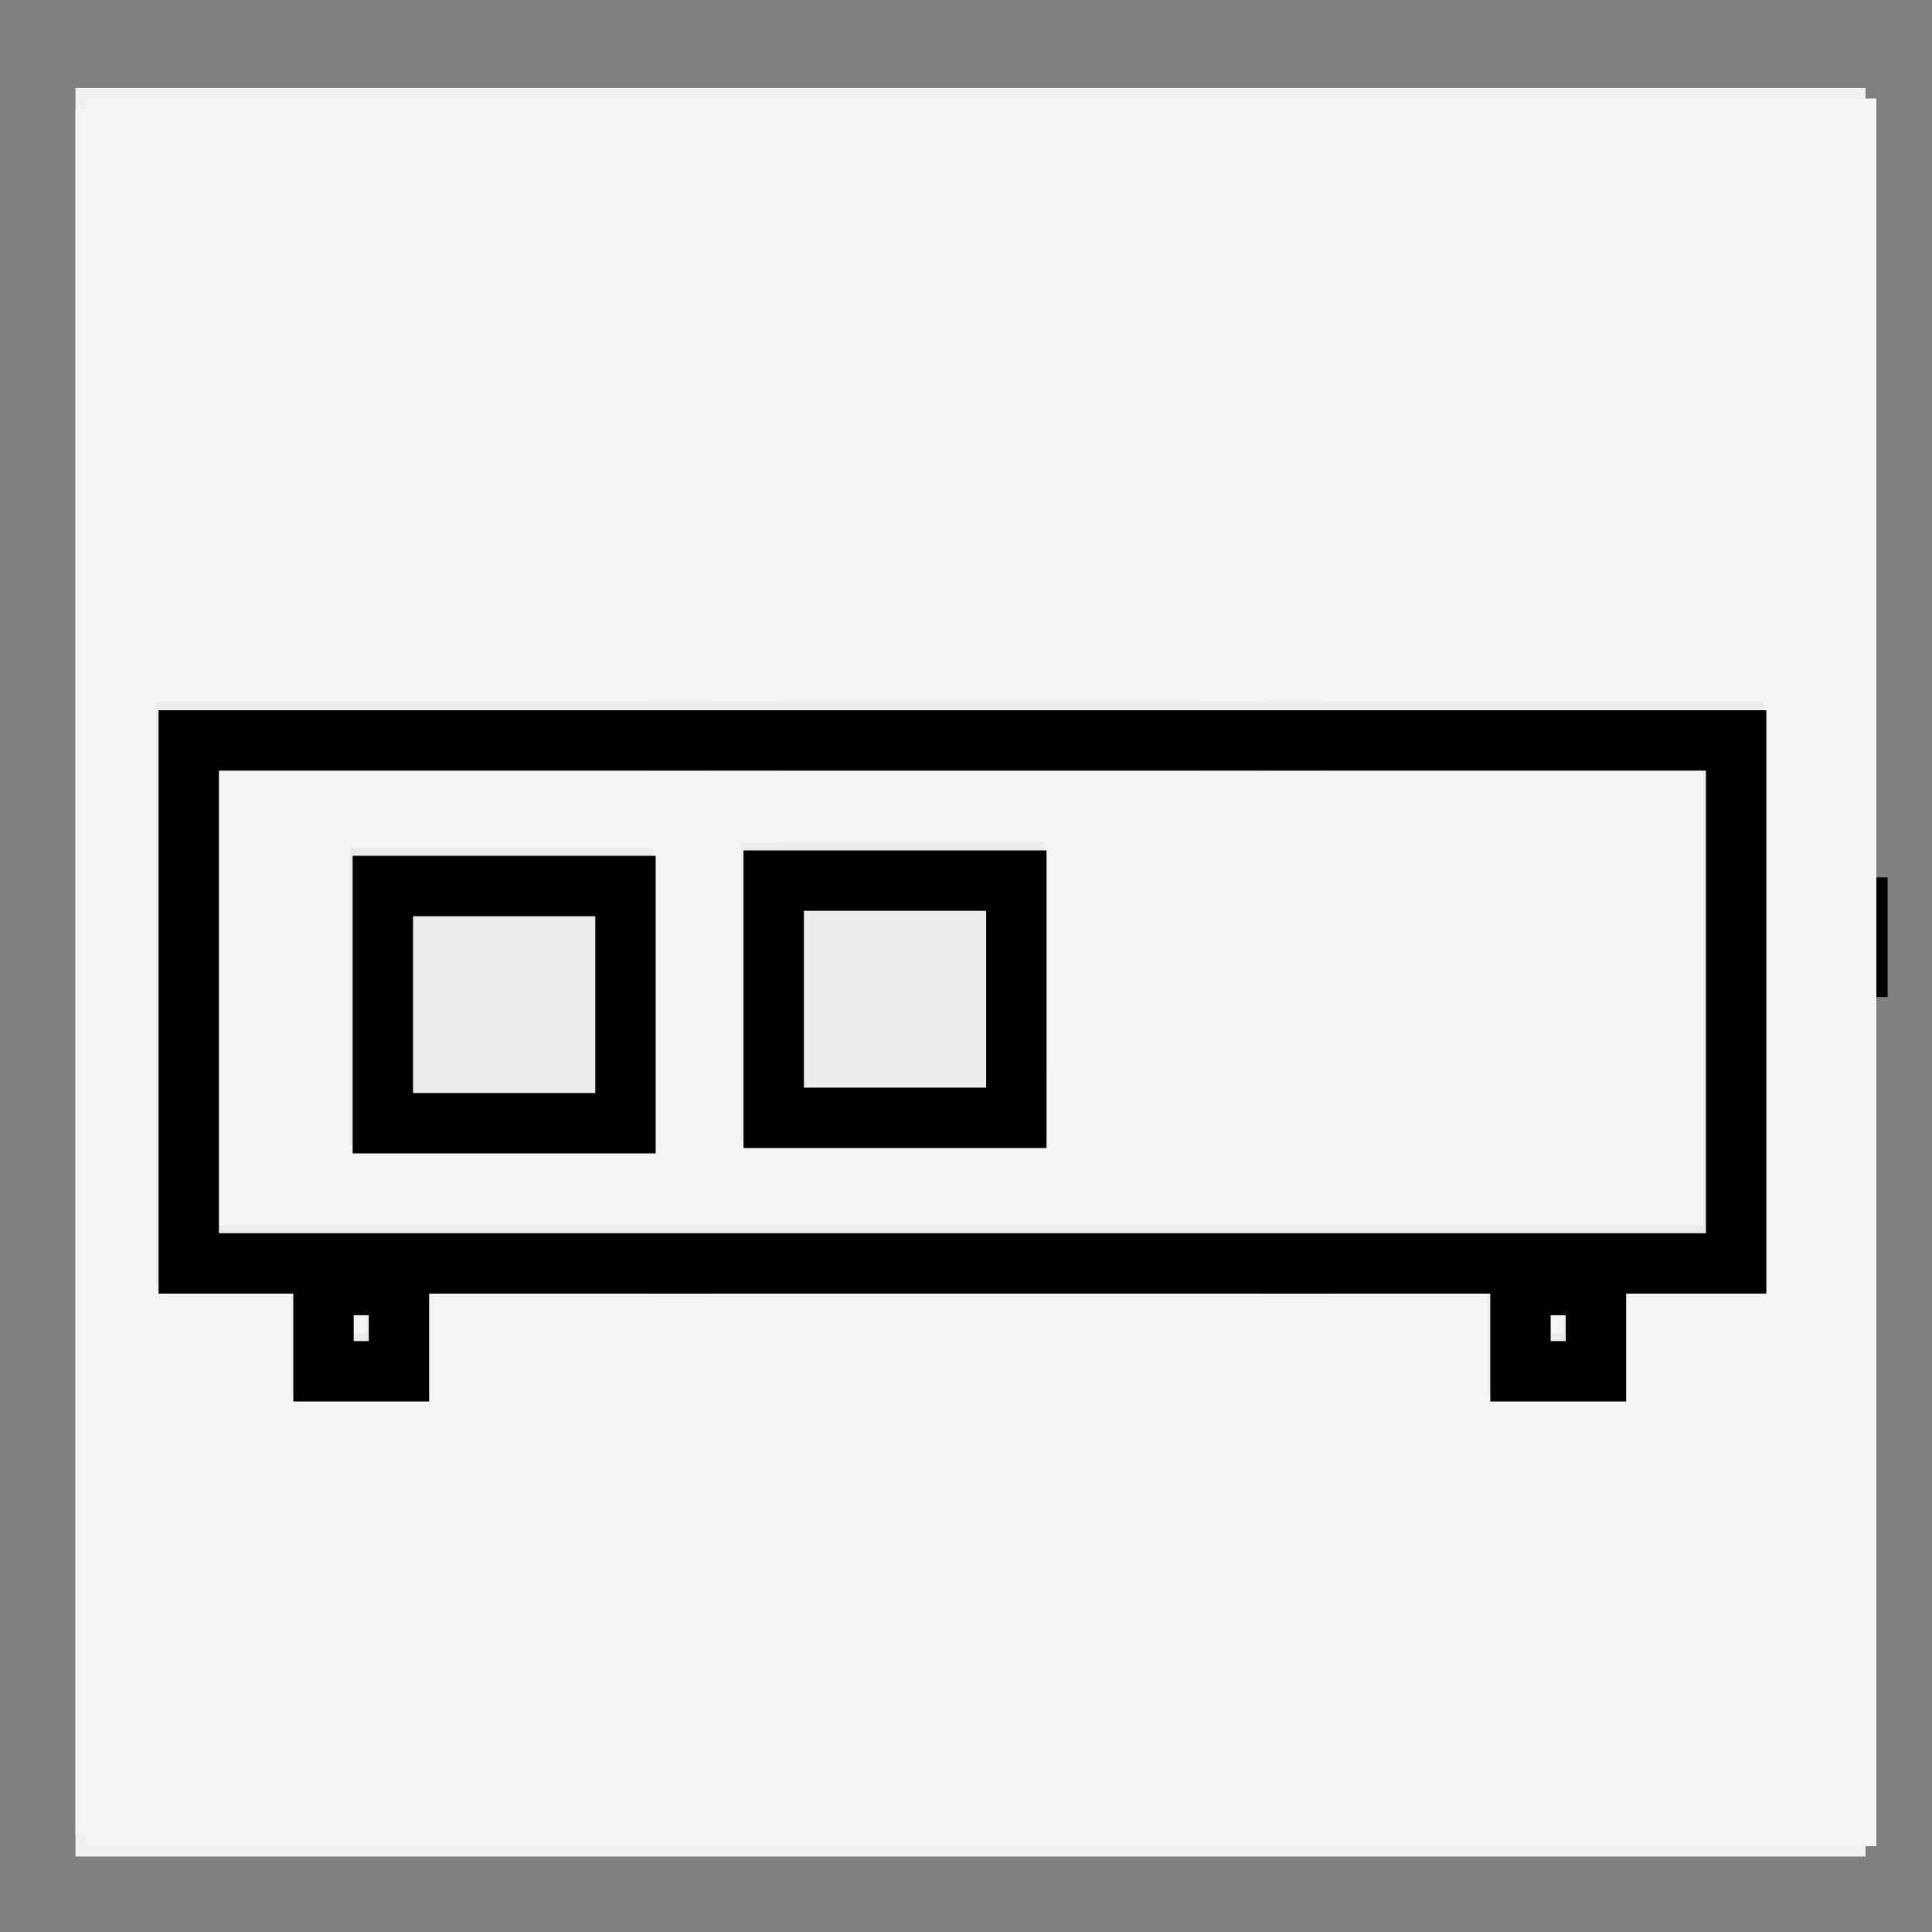<?xml version="1.0" encoding="UTF-8" standalone="no"?>
<!-- Created with Inkscape (http://www.inkscape.org/) -->
<svg
   xmlns:dc="http://purl.org/dc/elements/1.1/"
   xmlns:cc="http://creativecommons.org/ns#"
   xmlns:rdf="http://www.w3.org/1999/02/22-rdf-syntax-ns#"
   xmlns:svg="http://www.w3.org/2000/svg"
   xmlns="http://www.w3.org/2000/svg"
   xmlns:sodipodi="http://sodipodi.sourceforge.net/DTD/sodipodi-0.dtd"
   xmlns:inkscape="http://www.inkscape.org/namespaces/inkscape"
   width="32px"
   height="32px"
   id="svg2412"
   sodipodi:version="0.32"
   inkscape:version="0.46"
   sodipodi:docname="networkmanager.svg"
   inkscape:output_extension="org.inkscape.output.svg.inkscape">
  <rect width="100%" height="100%" fill="#808080" stroke="none"/>
  <defs
     id="defs2414">
    <inkscape:perspective
       sodipodi:type="inkscape:persp3d"
       inkscape:vp_x="0 : 16 : 1"
       inkscape:vp_y="0 : 1000 : 0"
       inkscape:vp_z="32 : 16 : 1"
       inkscape:persp3d-origin="16 : 10.666667 : 1"
       id="perspective2420" />
  </defs>
  <sodipodi:namedview
     id="base"
     pagecolor="#ffffff"
     bordercolor="#666666"
     borderopacity="1.0"
     inkscape:pageopacity="0.0"
     inkscape:pageshadow="2"
     inkscape:zoom="2.7994505"
     inkscape:cx="4.9263982"
     inkscape:cy="16"
     inkscape:current-layer="wired_disconnected"
     showgrid="true"
     inkscape:grid-bbox="true"
     inkscape:document-units="px"
     inkscape:window-width="1024"
     inkscape:window-height="746"
     inkscape:window-x="-5"
     inkscape:window-y="-3" />
  <g
     id="wired_disconnected"
     inkscape:label="wired_disconnected"
     inkscape:groupmode="layer"
     style="display:inline">
    <rect
       style="fill:#f5f5f5;fill-opacity:0.961;stroke:#000000;stroke-width:0;stroke-linecap:round;stroke-miterlimit:4;stroke-dasharray:none;stroke-opacity:1;display:inline"
       id="rect3244"
       width="29.649"
       height="28.934"
       x="1.429"
       y="1.637" />
    <rect
       style="fill:none;fill-rule:evenodd;stroke:#000000;stroke-width:1px;stroke-linecap:butt;stroke-linejoin:miter;stroke-opacity:1"
       id="rect2422"
       width="7.859"
       height="7.948"
       x="5.626"
       y="11.55" />
    <rect
       style="fill:none;stroke:#000000;stroke-opacity:1"
       id="rect3194"
       width="2.411"
       height="0.982"
       x="13.663"
       y="12.978" />
    <rect
       style="fill:none;stroke:#000000;stroke-opacity:1"
       id="rect3196"
       width="2.411"
       height="0.982"
       x="13.708"
       y="16.595" />
    <rect
       style="fill:none;stroke:#000000;stroke-opacity:1"
       id="rect3198"
       width="2.411"
       height="0.982"
       x="2.277"
       y="14.988" />
    <rect
       style="fill:none;fill-rule:evenodd;stroke:#000000;stroke-width:1px;stroke-linecap:butt;stroke-linejoin:miter;stroke-opacity:1"
       id="rect3208"
       width="7.859"
       height="7.948"
       x="-27.416"
       y="11.594"
       transform="scale(-1,1)" />
    <rect
       style="fill:none;stroke:#000000;stroke-opacity:1"
       id="rect3214"
       width="2.411"
       height="0.982"
       x="-30.765"
       y="15.032"
       transform="scale(-1,1)" />
  </g>
  <g
     inkscape:groupmode="layer"
     id="wired_connected"
     inkscape:label="wired_connected"
     style="display:inline">
    <rect
       style="fill:#f5f5f5;fill-opacity:0.961;stroke:#000000;stroke-width:0;stroke-linecap:round;stroke-miterlimit:4;stroke-dasharray:none;stroke-opacity:1;display:inline"
       id="rect3242"
       width="29.649"
       height="28.934"
       x="1.429"
       y="1.637" />
    <rect
       style="fill:none;fill-rule:evenodd;stroke:#000000;stroke-width:1px;stroke-linecap:butt;stroke-linejoin:miter;stroke-opacity:1"
       id="rect3237"
       width="7.859"
       height="7.948"
       x="8.127"
       y="11.483" />
    <rect
       style="fill:none;stroke:#000000;stroke-opacity:1"
       id="rect3243"
       width="2.411"
       height="0.982"
       x="4.778"
       y="14.921" />
    <rect
       style="fill:none;fill-rule:evenodd;stroke:#000000;stroke-width:1px;stroke-linecap:butt;stroke-linejoin:miter;stroke-opacity:1"
       id="rect3245"
       width="7.859"
       height="7.948"
       x="-24.916"
       y="11.438"
       transform="scale(-1,1)" />
    <rect
       style="fill:none;stroke:#000000;stroke-opacity:1"
       id="rect3247"
       width="2.411"
       height="0.982"
       x="-28.264"
       y="14.876"
       transform="scale(-1,1)" />
  </g>
  <g
     inkscape:groupmode="layer"
     id="wireless_connected"
     inkscape:label="wireless_connected"
     style="display:inline">
    <rect
       style="fill:#f5f5f5;fill-opacity:0.961;stroke:#000000;stroke-width:0;stroke-linecap:round;stroke-miterlimit:4;stroke-dasharray:none;stroke-opacity:1;display:inline"
       id="rect3240"
       width="29.649"
       height="28.934"
       x="1.429"
       y="1.637" />
    <path
       style="fill:none;fill-rule:evenodd;stroke:#000000;stroke-width:1px;stroke-linecap:butt;stroke-linejoin:miter;stroke-opacity:1"
       d="M 13.217,27.356 L 16.164,9.585 L 19.736,27.356 L 13.217,27.356 z"
       id="path3250"
       sodipodi:nodetypes="cccc" />
    <path
       sodipodi:type="arc"
       style="fill:none;stroke:#000000;stroke-opacity:1"
       id="path3252"
       sodipodi:cx="16.074583"
       sodipodi:cy="9.4062805"
       sodipodi:rx="2.4111874"
       sodipodi:ry="2.4111874"
       d="M 18.486,9.406 A 2.411,2.411 0 1 1 13.663,9.406 A 2.411,2.411 0 1 1 18.486,9.406 z" />
    <path
       style="fill:none;fill-rule:evenodd;stroke:#000000;stroke-width:1px;stroke-linecap:butt;stroke-linejoin:miter;stroke-opacity:1"
       d="M 21.547,6.831 C 23.285,9.769 22.704,10.154 21.422,12.62"
       id="path3258"
       sodipodi:nodetypes="cc" />
    <path
       style="fill:none;fill-rule:evenodd;stroke:#000000;stroke-width:1;stroke-linecap:butt;stroke-linejoin:miter;stroke-miterlimit:4;stroke-dasharray:none;stroke-opacity:1"
       d="M 24.32,4.614 C 27.222,9.524 26.252,10.167 24.11,14.288"
       id="path3260"
       sodipodi:nodetypes="cc" />
    <path
       style="fill:none;fill-rule:evenodd;stroke:#000000;stroke-width:1px;stroke-linecap:butt;stroke-linejoin:miter;stroke-opacity:1"
       d="M 10.356,6.965 C 8.619,9.903 9.2,10.288 10.482,12.754"
       id="path3262"
       sodipodi:nodetypes="cc" />
    <path
       style="fill:none;fill-rule:evenodd;stroke:#000000;stroke-width:1;stroke-linecap:butt;stroke-linejoin:miter;stroke-miterlimit:4;stroke-dasharray:none;stroke-opacity:1"
       d="M 7.584,4.748 C 4.681,9.657 5.651,10.301 7.794,14.422"
       id="path3264"
       sodipodi:nodetypes="cc" />
  </g>
  <g
     inkscape:groupmode="layer"
     id="wireless_disconnected"
     inkscape:label="wireless_disconnected"
     style="display:inline">
    <rect
       style="fill:#f5f5f5;fill-opacity:0.961;stroke:#000000;stroke-width:0;stroke-linecap:round;stroke-miterlimit:4;stroke-dasharray:none;stroke-opacity:1;display:inline"
       id="rect3238"
       width="29.649"
       height="28.934"
       x="1.429"
       y="1.637" />
    <path
       style="fill:none;fill-rule:evenodd;stroke:#000000;stroke-width:1px;stroke-linecap:butt;stroke-linejoin:miter;stroke-opacity:1"
       d="M 13.172,27.446 L 16.119,9.674 L 19.691,27.446 L 13.172,27.446 z"
       id="path3267"
       sodipodi:nodetypes="cccc" />
    <path
       sodipodi:type="arc"
       style="fill:none;stroke:#000000;stroke-opacity:1"
       id="path3269"
       sodipodi:cx="16.074583"
       sodipodi:cy="9.4062805"
       sodipodi:rx="2.4111874"
       sodipodi:ry="2.4111874"
       d="M 18.486,9.406 A 2.411,2.411 0 1 1 13.663,9.406 A 2.411,2.411 0 1 1 18.486,9.406 z"
       transform="translate(-4.465184e-2,8.9302802e-2)" />
  </g>
  <g
     inkscape:groupmode="layer"
     id="cellular_connected"
     inkscape:label="cellular_connected"
     style="display:inline">
    <rect
       style="fill:#f5f5f5;fill-opacity:0.961;stroke:#000000;stroke-width:0;stroke-linecap:round;stroke-miterlimit:4;stroke-dasharray:none;stroke-opacity:1;display:inline"
       id="rect3236"
       width="29.649"
       height="28.934"
       x="1.429"
       y="1.637" />
    <rect
       style="opacity:1;fill:none;stroke:#000000;stroke-width:1;stroke-miterlimit:4;stroke-dasharray:none;stroke-opacity:1"
       id="rect3273"
       width="10.181"
       height="20.183"
       x="11.252"
       y="8.781" />
    <rect
       style="opacity:1;fill:none;stroke:#000000;stroke-width:1;stroke-miterlimit:4;stroke-dasharray:none;stroke-opacity:1"
       id="rect3275"
       width="5.983"
       height="5.626"
       x="13.395"
       y="11.728" />
    <rect
       style="opacity:1;fill:none;stroke:#000000;stroke-width:1;stroke-miterlimit:4;stroke-dasharray:none;stroke-opacity:1"
       id="rect3277"
       width="2.143"
       height="0.714"
       x="15.449"
       y="19.765" />
    <rect
       style="opacity:1;fill:none;stroke:#000000;stroke-width:1;stroke-miterlimit:4;stroke-dasharray:none;stroke-opacity:1"
       id="rect3279"
       width="0.089"
       height="0.982"
       x="13.217"
       y="19.498" />
    <rect
       style="opacity:1;fill:none;stroke:#000000;stroke-width:1;stroke-miterlimit:4;stroke-dasharray:none;stroke-opacity:1"
       id="rect3281"
       width="0.089"
       height="0.804"
       x="19.379"
       y="19.676" />
    <rect
       style="opacity:1;fill:none;stroke:#000000;stroke-width:1;stroke-miterlimit:4;stroke-dasharray:none;stroke-opacity:1"
       id="rect3283"
       width="0.714"
       height="0.089"
       x="13.485"
       y="22.534" />
    <rect
       style="opacity:1;fill:none;stroke:#000000;stroke-width:1;stroke-miterlimit:4;stroke-dasharray:none;stroke-opacity:1;display:inline"
       id="rect3289"
       width="0.714"
       height="0.089"
       x="16.075"
       y="22.579" />
    <rect
       style="opacity:1;fill:none;stroke:#000000;stroke-width:1;stroke-miterlimit:4;stroke-dasharray:none;stroke-opacity:1;display:inline"
       id="rect3291"
       width="0.714"
       height="0.089"
       x="18.664"
       y="22.579" />
    <rect
       style="opacity:1;fill:none;stroke:#000000;stroke-width:1;stroke-miterlimit:4;stroke-dasharray:none;stroke-opacity:1;display:inline"
       id="rect3293"
       width="0.714"
       height="0.089"
       x="13.306"
       y="24.253" />
    <rect
       style="opacity:1;fill:none;stroke:#000000;stroke-width:1;stroke-miterlimit:4;stroke-dasharray:none;stroke-opacity:1;display:inline"
       id="rect3295"
       width="0.714"
       height="0.089"
       x="15.896"
       y="24.298" />
    <rect
       style="opacity:1;fill:none;stroke:#000000;stroke-width:1;stroke-miterlimit:4;stroke-dasharray:none;stroke-opacity:1;display:inline"
       id="rect3297"
       width="0.714"
       height="0.089"
       x="18.486"
       y="24.298" />
    <rect
       style="opacity:1;fill:none;stroke:#000000;stroke-width:1;stroke-miterlimit:4;stroke-dasharray:none;stroke-opacity:1;display:inline"
       id="rect3299"
       width="0.714"
       height="0.089"
       x="13.306"
       y="26.128" />
    <rect
       style="opacity:1;fill:none;stroke:#000000;stroke-width:1;stroke-miterlimit:4;stroke-dasharray:none;stroke-opacity:1;display:inline"
       id="rect3301"
       width="0.714"
       height="0.089"
       x="15.896"
       y="26.173" />
    <rect
       style="opacity:1;fill:none;stroke:#000000;stroke-width:1;stroke-miterlimit:4;stroke-dasharray:none;stroke-opacity:1;display:inline"
       id="rect3303"
       width="0.714"
       height="0.089"
       x="18.486"
       y="26.173" />
    <rect
       style="opacity:1;fill:none;stroke:#000000;stroke-width:1;stroke-miterlimit:4;stroke-dasharray:none;stroke-opacity:1"
       id="rect3305"
       width="0.893"
       height="3.394"
       x="18.932"
       y="4.495" />
    <rect
       style="opacity:1;fill:none;stroke:#000000;stroke-width:1;stroke-miterlimit:4;stroke-dasharray:none;stroke-opacity:1"
       id="rect3307"
       width="0.357"
       height="1.34"
       x="15.539"
       y="3.869" />
    <rect
       style="opacity:1;fill:none;stroke:#000000;stroke-width:1;stroke-miterlimit:4;stroke-dasharray:none;stroke-opacity:1"
       id="rect3309"
       width="0.536"
       height="1.34"
       x="22.594"
       y="4.048" />
    <rect
       style="opacity:1;fill:none;stroke:#000000;stroke-width:1;stroke-miterlimit:4;stroke-dasharray:none;stroke-opacity:1"
       id="rect3311"
       width="0.714"
       height="3.84"
       x="25.541"
       y="2.798" />
    <rect
       style="opacity:1;fill:none;stroke:#000000;stroke-width:1;stroke-miterlimit:4;stroke-dasharray:none;stroke-opacity:1"
       id="rect3313"
       width="0.536"
       height="3.572"
       x="12.502"
       y="2.798" />
  </g>
  <g
     inkscape:groupmode="layer"
     id="cellular_disconnected"
     inkscape:label="cellular_disconnected"
     style="display:inline">
    <rect
       style="fill:#f5f5f5;fill-opacity:0.961;stroke:#000000;stroke-width:0;stroke-linecap:round;stroke-miterlimit:4;stroke-dasharray:none;stroke-opacity:1;display:inline"
       id="rect3234"
       width="29.649"
       height="28.934"
       x="1.25"
       y="1.816" />
    <rect
       style="opacity:1;fill:none;stroke:#000000;stroke-width:1;stroke-miterlimit:4;stroke-dasharray:none;stroke-opacity:1;display:inline"
       id="rect3315"
       width="10.181"
       height="20.183"
       x="11.252"
       y="8.647" />
    <rect
       style="opacity:1;fill:#000000;fill-opacity:1;stroke:#000000;stroke-width:1;stroke-miterlimit:4;stroke-dasharray:none;stroke-opacity:1;display:inline"
       id="rect3317"
       width="5.983"
       height="5.626"
       x="13.395"
       y="11.594" />
    <rect
       style="opacity:1;fill:none;stroke:#000000;stroke-width:1;stroke-miterlimit:4;stroke-dasharray:none;stroke-opacity:1;display:inline"
       id="rect3319"
       width="2.143"
       height="0.714"
       x="15.449"
       y="19.631" />
    <rect
       style="opacity:1;fill:none;stroke:#000000;stroke-width:1;stroke-miterlimit:4;stroke-dasharray:none;stroke-opacity:1;display:inline"
       id="rect3321"
       width="0.089"
       height="0.982"
       x="13.217"
       y="19.364" />
    <rect
       style="opacity:1;fill:none;stroke:#000000;stroke-width:1;stroke-miterlimit:4;stroke-dasharray:none;stroke-opacity:1;display:inline"
       id="rect3323"
       width="0.089"
       height="0.804"
       x="19.379"
       y="19.542" />
    <rect
       style="opacity:1;fill:none;stroke:#000000;stroke-width:1;stroke-miterlimit:4;stroke-dasharray:none;stroke-opacity:1;display:inline"
       id="rect3325"
       width="0.714"
       height="0.089"
       x="13.485"
       y="22.4" />
    <rect
       style="opacity:1;fill:none;stroke:#000000;stroke-width:1;stroke-miterlimit:4;stroke-dasharray:none;stroke-opacity:1;display:inline"
       id="rect3327"
       width="0.714"
       height="0.089"
       x="16.075"
       y="22.445" />
    <rect
       style="opacity:1;fill:none;stroke:#000000;stroke-width:1;stroke-miterlimit:4;stroke-dasharray:none;stroke-opacity:1;display:inline"
       id="rect3329"
       width="0.714"
       height="0.089"
       x="18.664"
       y="22.445" />
    <rect
       style="opacity:1;fill:none;stroke:#000000;stroke-width:1;stroke-miterlimit:4;stroke-dasharray:none;stroke-opacity:1;display:inline"
       id="rect3331"
       width="0.714"
       height="0.089"
       x="13.306"
       y="24.119" />
    <rect
       style="opacity:1;fill:none;stroke:#000000;stroke-width:1;stroke-miterlimit:4;stroke-dasharray:none;stroke-opacity:1;display:inline"
       id="rect3333"
       width="0.714"
       height="0.089"
       x="15.896"
       y="24.164" />
    <rect
       style="opacity:1;fill:none;stroke:#000000;stroke-width:1;stroke-miterlimit:4;stroke-dasharray:none;stroke-opacity:1;display:inline"
       id="rect3335"
       width="0.714"
       height="0.089"
       x="18.486"
       y="24.164" />
    <rect
       style="opacity:1;fill:none;stroke:#000000;stroke-width:1;stroke-miterlimit:4;stroke-dasharray:none;stroke-opacity:1;display:inline"
       id="rect3337"
       width="0.714"
       height="0.089"
       x="13.306"
       y="25.994" />
    <rect
       style="opacity:1;fill:none;stroke:#000000;stroke-width:1;stroke-miterlimit:4;stroke-dasharray:none;stroke-opacity:1;display:inline"
       id="rect3339"
       width="0.714"
       height="0.089"
       x="15.896"
       y="26.039" />
    <rect
       style="opacity:1;fill:none;stroke:#000000;stroke-width:1;stroke-miterlimit:4;stroke-dasharray:none;stroke-opacity:1;display:inline"
       id="rect3341"
       width="0.714"
       height="0.089"
       x="18.486"
       y="26.039" />
    <rect
       style="opacity:1;fill:none;stroke:#000000;stroke-width:1;stroke-miterlimit:4;stroke-dasharray:none;stroke-opacity:1;display:inline"
       id="rect3343"
       width="0.893"
       height="3.394"
       x="18.932"
       y="4.361" />
  </g>
  <g
     inkscape:groupmode="layer"
     id="ppp_disconnected"
     inkscape:label="ppp_disconnected"
     style="display:inline">
    <rect
       style="fill:#f5f5f5;fill-opacity:0.961;stroke:#000000;stroke-width:0;stroke-linecap:round;stroke-miterlimit:4;stroke-dasharray:none;stroke-opacity:1;display:inline"
       id="rect3232"
       width="29.649"
       height="28.934"
       x="1.25"
       y="1.458"
       inkscape:transform-center-x="-24.290481" />
    <rect
       style="opacity:1;fill:none;fill-opacity:1;stroke:#000000;stroke-width:1;stroke-miterlimit:4;stroke-dasharray:none;stroke-opacity:1"
       id="rect3369"
       width="25.63"
       height="8.662"
       x="3.081"
       y="12.13" />
    <rect
       style="opacity:1;fill:none;fill-opacity:1;stroke:#000000;stroke-width:1;stroke-miterlimit:4;stroke-dasharray:none;stroke-opacity:1"
       id="rect3371"
       width="1.25"
       height="1.429"
       x="5.314"
       y="21.15" />
    <rect
       style="opacity:1;fill:none;fill-opacity:1;stroke:#000000;stroke-width:1;stroke-miterlimit:4;stroke-dasharray:none;stroke-opacity:1"
       id="rect3373"
       width="1.25"
       height="1.429"
       x="25.139"
       y="21.15" />
    <rect
       style="opacity:1;fill:#000000;fill-opacity:1;stroke:#000000;stroke-width:1;stroke-miterlimit:4;stroke-dasharray:none;stroke-opacity:1"
       id="rect3375"
       width="4.019"
       height="3.929"
       x="6.296"
       y="14.541" />
    <rect
       style="opacity:1;fill:#000000;fill-opacity:1;stroke:#000000;stroke-width:1;stroke-miterlimit:4;stroke-dasharray:none;stroke-opacity:1"
       id="rect3377"
       width="4.019"
       height="3.929"
       x="12.77"
       y="14.452" />
  </g>
  <g
     inkscape:groupmode="layer"
     id="ppp_connected"
     inkscape:label="ppp_connected"
     style="display:inline">
    <rect
       style="fill:#f5f5f5;fill-opacity:0.961;stroke:#000000;stroke-width:0;stroke-linecap:round;stroke-miterlimit:4;stroke-dasharray:none;stroke-opacity:1"
       id="rect2458"
       width="29.649"
       height="28.934"
       x="1.429"
       y="1.637" />
    <rect
       style="opacity:1;fill:none;fill-opacity:1;stroke:#000000;stroke-width:1;stroke-miterlimit:4;stroke-dasharray:none;stroke-opacity:1"
       id="rect3355"
       width="25.63"
       height="8.662"
       x="3.126"
       y="12.264" />
    <rect
       style="opacity:1;fill:none;fill-opacity:1;stroke:#000000;stroke-width:1;stroke-miterlimit:4;stroke-dasharray:none;stroke-opacity:1"
       id="rect3357"
       width="1.25"
       height="1.429"
       x="5.358"
       y="21.284" />
    <rect
       style="opacity:1;fill:none;fill-opacity:1;stroke:#000000;stroke-width:1;stroke-miterlimit:4;stroke-dasharray:none;stroke-opacity:1"
       id="rect3361"
       width="1.25"
       height="1.429"
       x="25.184"
       y="21.284" />
    <rect
       style="opacity:1;fill:none;fill-opacity:1;stroke:#000000;stroke-width:1;stroke-miterlimit:4;stroke-dasharray:none;stroke-opacity:1"
       id="rect3365"
       width="4.019"
       height="3.929"
       x="6.341"
       y="14.675" />
    <rect
       style="opacity:1;fill:none;fill-opacity:1;stroke:#000000;stroke-width:1;stroke-miterlimit:4;stroke-dasharray:none;stroke-opacity:1"
       id="rect3367"
       width="4.019"
       height="3.929"
       x="12.815"
       y="14.586" />
  </g>
</svg>

